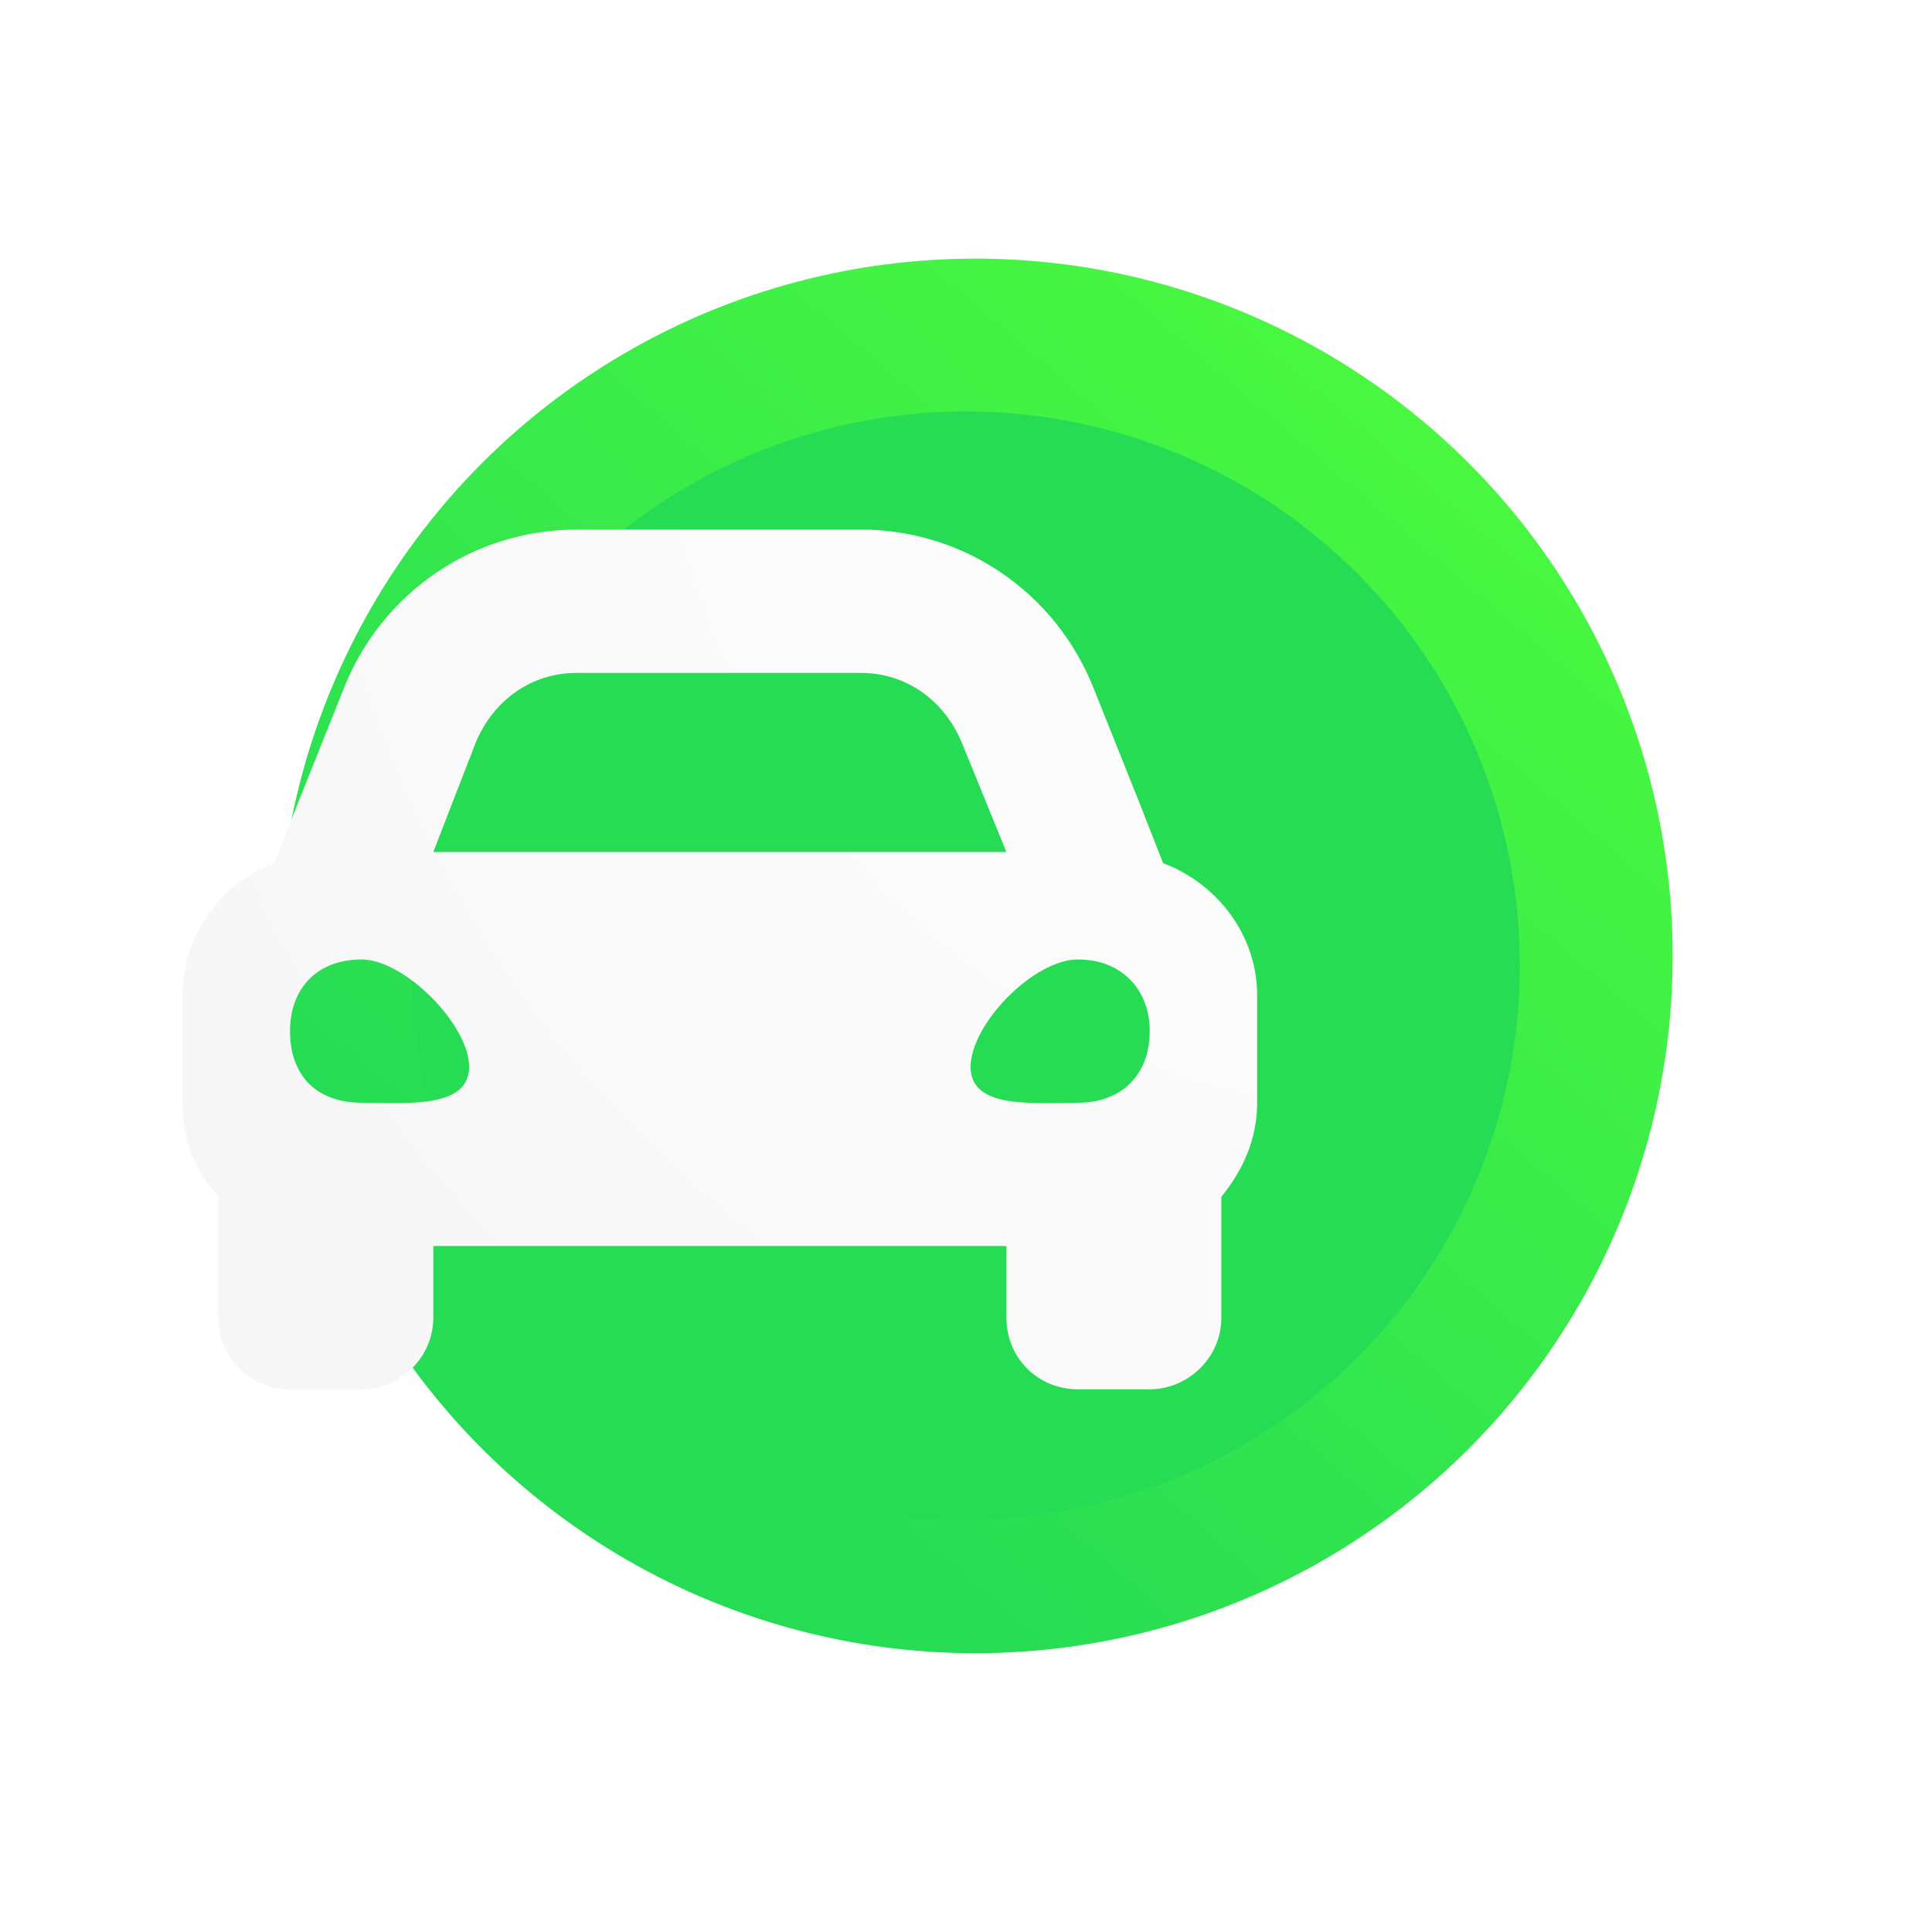 <svg width="127" height="127" viewBox="0 0 127 127" fill="none" xmlns="http://www.w3.org/2000/svg">
<circle cx="64.116" cy="62.837" r="45.837" fill="url(#paint0_linear_8_380)"/>
<g filter="url(#filter0_f_8_380)">
<circle cx="63.488" cy="63.465" r="36.419" fill="#27DC55"/>
</g>
<g filter="url(#filter1_d_8_380)">
<path d="M76.459 52.742L74.84 48.621L71.896 41.263C69.395 34.935 63.361 30.814 56.591 30.814H37.901C31.131 30.814 25.098 34.935 22.596 41.263L19.653 48.621L18.034 52.742C14.502 54.066 12 57.451 12 61.424V68.488C12 70.99 12.883 73.05 14.355 74.669V82.616C14.355 85.265 16.415 87.326 19.064 87.326H23.773C26.275 87.326 28.483 85.265 28.483 82.616V77.907H66.157V82.616C66.157 85.265 68.217 87.326 70.866 87.326H75.576C78.077 87.326 80.285 85.265 80.285 82.616V74.669C81.609 73.05 82.639 70.99 82.639 68.488V61.424C82.639 57.451 79.991 54.066 76.459 52.742ZM31.279 44.795C32.456 41.999 34.958 40.233 37.901 40.233H56.591C59.535 40.233 62.036 41.999 63.214 44.795L66.157 52.006H28.483L31.279 44.795ZM23.773 68.488C20.83 68.488 19.064 66.722 19.064 63.779C19.064 60.983 20.83 59.07 23.773 59.07C26.569 59.07 30.837 63.338 30.837 66.134C30.837 68.93 26.569 68.488 23.773 68.488ZM70.866 68.488C67.923 68.488 63.802 68.93 63.802 66.134C63.802 63.338 67.923 59.07 70.866 59.07C73.662 59.07 75.576 60.983 75.576 63.779C75.576 66.722 73.662 68.488 70.866 68.488Z" fill="url(#paint1_radial_8_380)"/>
</g>
<defs>
<filter id="filter0_f_8_380" x="0.07" y="0.047" width="126.837" height="126.837" filterUnits="userSpaceOnUse" color-interpolation-filters="sRGB">
<feFlood flood-opacity="0" result="BackgroundImageFix"/>
<feBlend mode="normal" in="SourceGraphic" in2="BackgroundImageFix" result="shape"/>
<feGaussianBlur stdDeviation="13.5" result="effect1_foregroundBlur_8_380"/>
</filter>
<filter id="filter1_d_8_380" x="8" y="30.814" width="78.639" height="64.512" filterUnits="userSpaceOnUse" color-interpolation-filters="sRGB">
<feFlood flood-opacity="0" result="BackgroundImageFix"/>
<feColorMatrix in="SourceAlpha" type="matrix" values="0 0 0 0 0 0 0 0 0 0 0 0 0 0 0 0 0 0 127 0" result="hardAlpha"/>
<feOffset dy="4"/>
<feGaussianBlur stdDeviation="2"/>
<feComposite in2="hardAlpha" operator="out"/>
<feColorMatrix type="matrix" values="0 0 0 0 0.054 0 0 0 0 0.721 0 0 0 0 0.224 0 0 0 1 0"/>
<feBlend mode="normal" in2="BackgroundImageFix" result="effect1_dropShadow_8_380"/>
<feBlend mode="normal" in="SourceGraphic" in2="effect1_dropShadow_8_380" result="shape"/>
</filter>
<linearGradient id="paint0_linear_8_380" x1="109.953" y1="17" x2="45.315" y2="92.598" gradientUnits="userSpaceOnUse">
<stop stop-color="#51FE3B"/>
<stop offset="1" stop-color="#27DC55"/>
</linearGradient>
<radialGradient id="paint1_radial_8_380" cx="0" cy="0" r="1" gradientUnits="userSpaceOnUse" gradientTransform="translate(94.347 18.256) rotate(132.557) scale(102.671 102.301)">
<stop stop-color="white"/>
<stop offset="1" stop-color="#F6F6F6"/>
</radialGradient>
</defs>
</svg>
